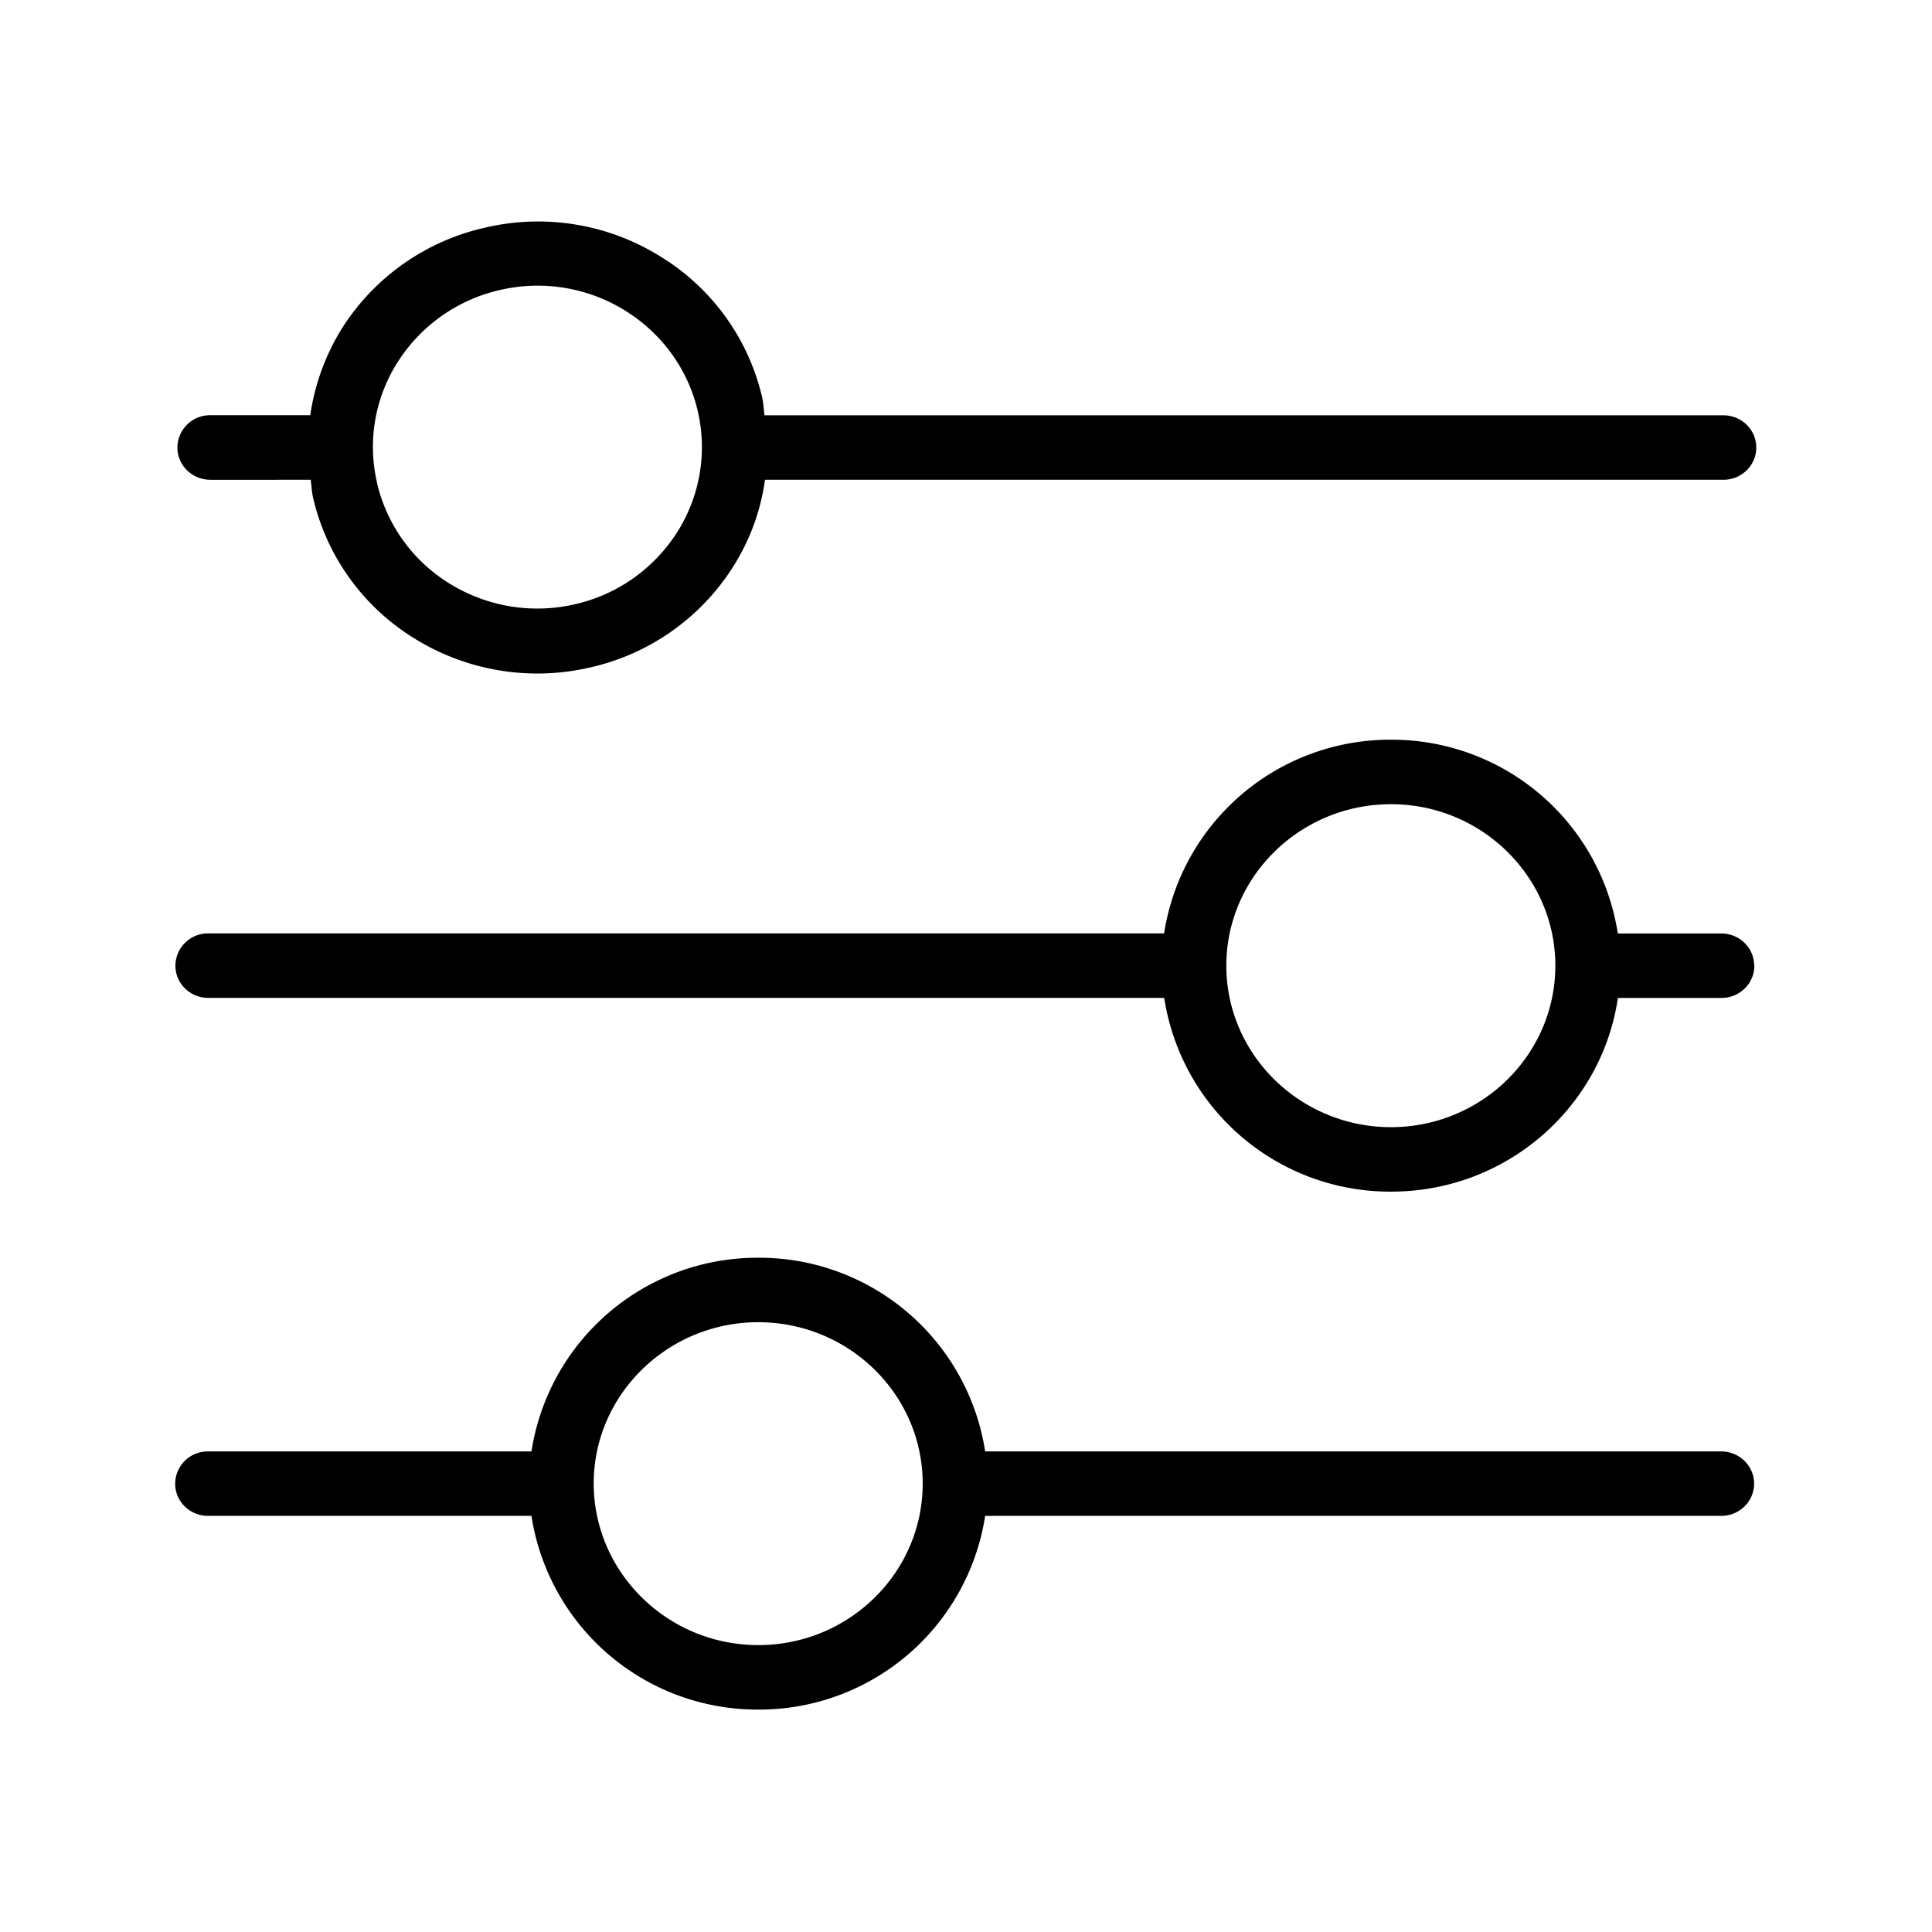 <svg xmlns="http://www.w3.org/2000/svg" width="24" height="24" fill="none"><path fill="#000" d="M2.204 5.56c0 .22.182.4.41.4H3.86l.01.088a1 1 0 0 0 .018.13A2.79 2.79 0 0 0 5.15 7.932a2.89 2.89 0 0 0 2.16.364 2.84 2.84 0 0 0 1.787-1.24 2.7 2.7 0 0 0 .406-1.096h11.905c.227 0 .409-.18.409-.4 0-.222-.182-.401-.41-.401H9.497l-.01-.088q-.005-.065-.018-.13a2.79 2.79 0 0 0-1.264-1.754 2.87 2.87 0 0 0-2.157-.364A2.84 2.84 0 0 0 4.26 4.06c-.215.339-.35.714-.406 1.098h-1.24a.404.404 0 0 0-.41.4m2.48.44a1.96 1.96 0 0 1 .265-1.514 2.04 2.04 0 0 1 1.278-.885 2.061 2.061 0 0 1 1.54.26c.46.287.782.732.902 1.253a1.97 1.97 0 0 1-.266 1.513 2.04 2.04 0 0 1-1.277.885 2.07 2.07 0 0 1-1.54-.26 2 2 0 0 1-.903-1.253m12.596 8.005c-1.126 0-2.045-.9-2.045-2.006s.919-2.006 2.045-2.006 2.042.9 2.042 2.006-.916 2.006-2.042 2.006m4.512-2.006c0-.221-.182-.4-.408-.4h-1.286a2.84 2.84 0 0 0-2.818-2.407 2.84 2.84 0 0 0-2.818 2.406H2.588a.404.404 0 0 0-.409.401c0 .221.182.4.409.4h11.874a2.84 2.84 0 0 0 2.818 2.407c1.437 0 2.619-1.05 2.818-2.406h1.286c.226 0 .409-.18.409-.4M9.42 20.436c-1.126 0-2.042-.9-2.045-2.006 0-1.106.919-2.005 2.045-2.005s2.042.899 2.042 2.005c0 1.107-.916 2.006-2.042 2.006m12.37-2.006c0-.22-.182-.4-.41-.4h-9.142a2.84 2.84 0 0 0-2.818-2.406 2.84 2.84 0 0 0-2.818 2.406H2.585a.404.404 0 0 0-.409.4c0 .222.182.401.41.401h4.016a2.84 2.84 0 0 0 2.818 2.406 2.84 2.84 0 0 0 2.818-2.406h9.143c.227 0 .409-.18.409-.4"/></svg>